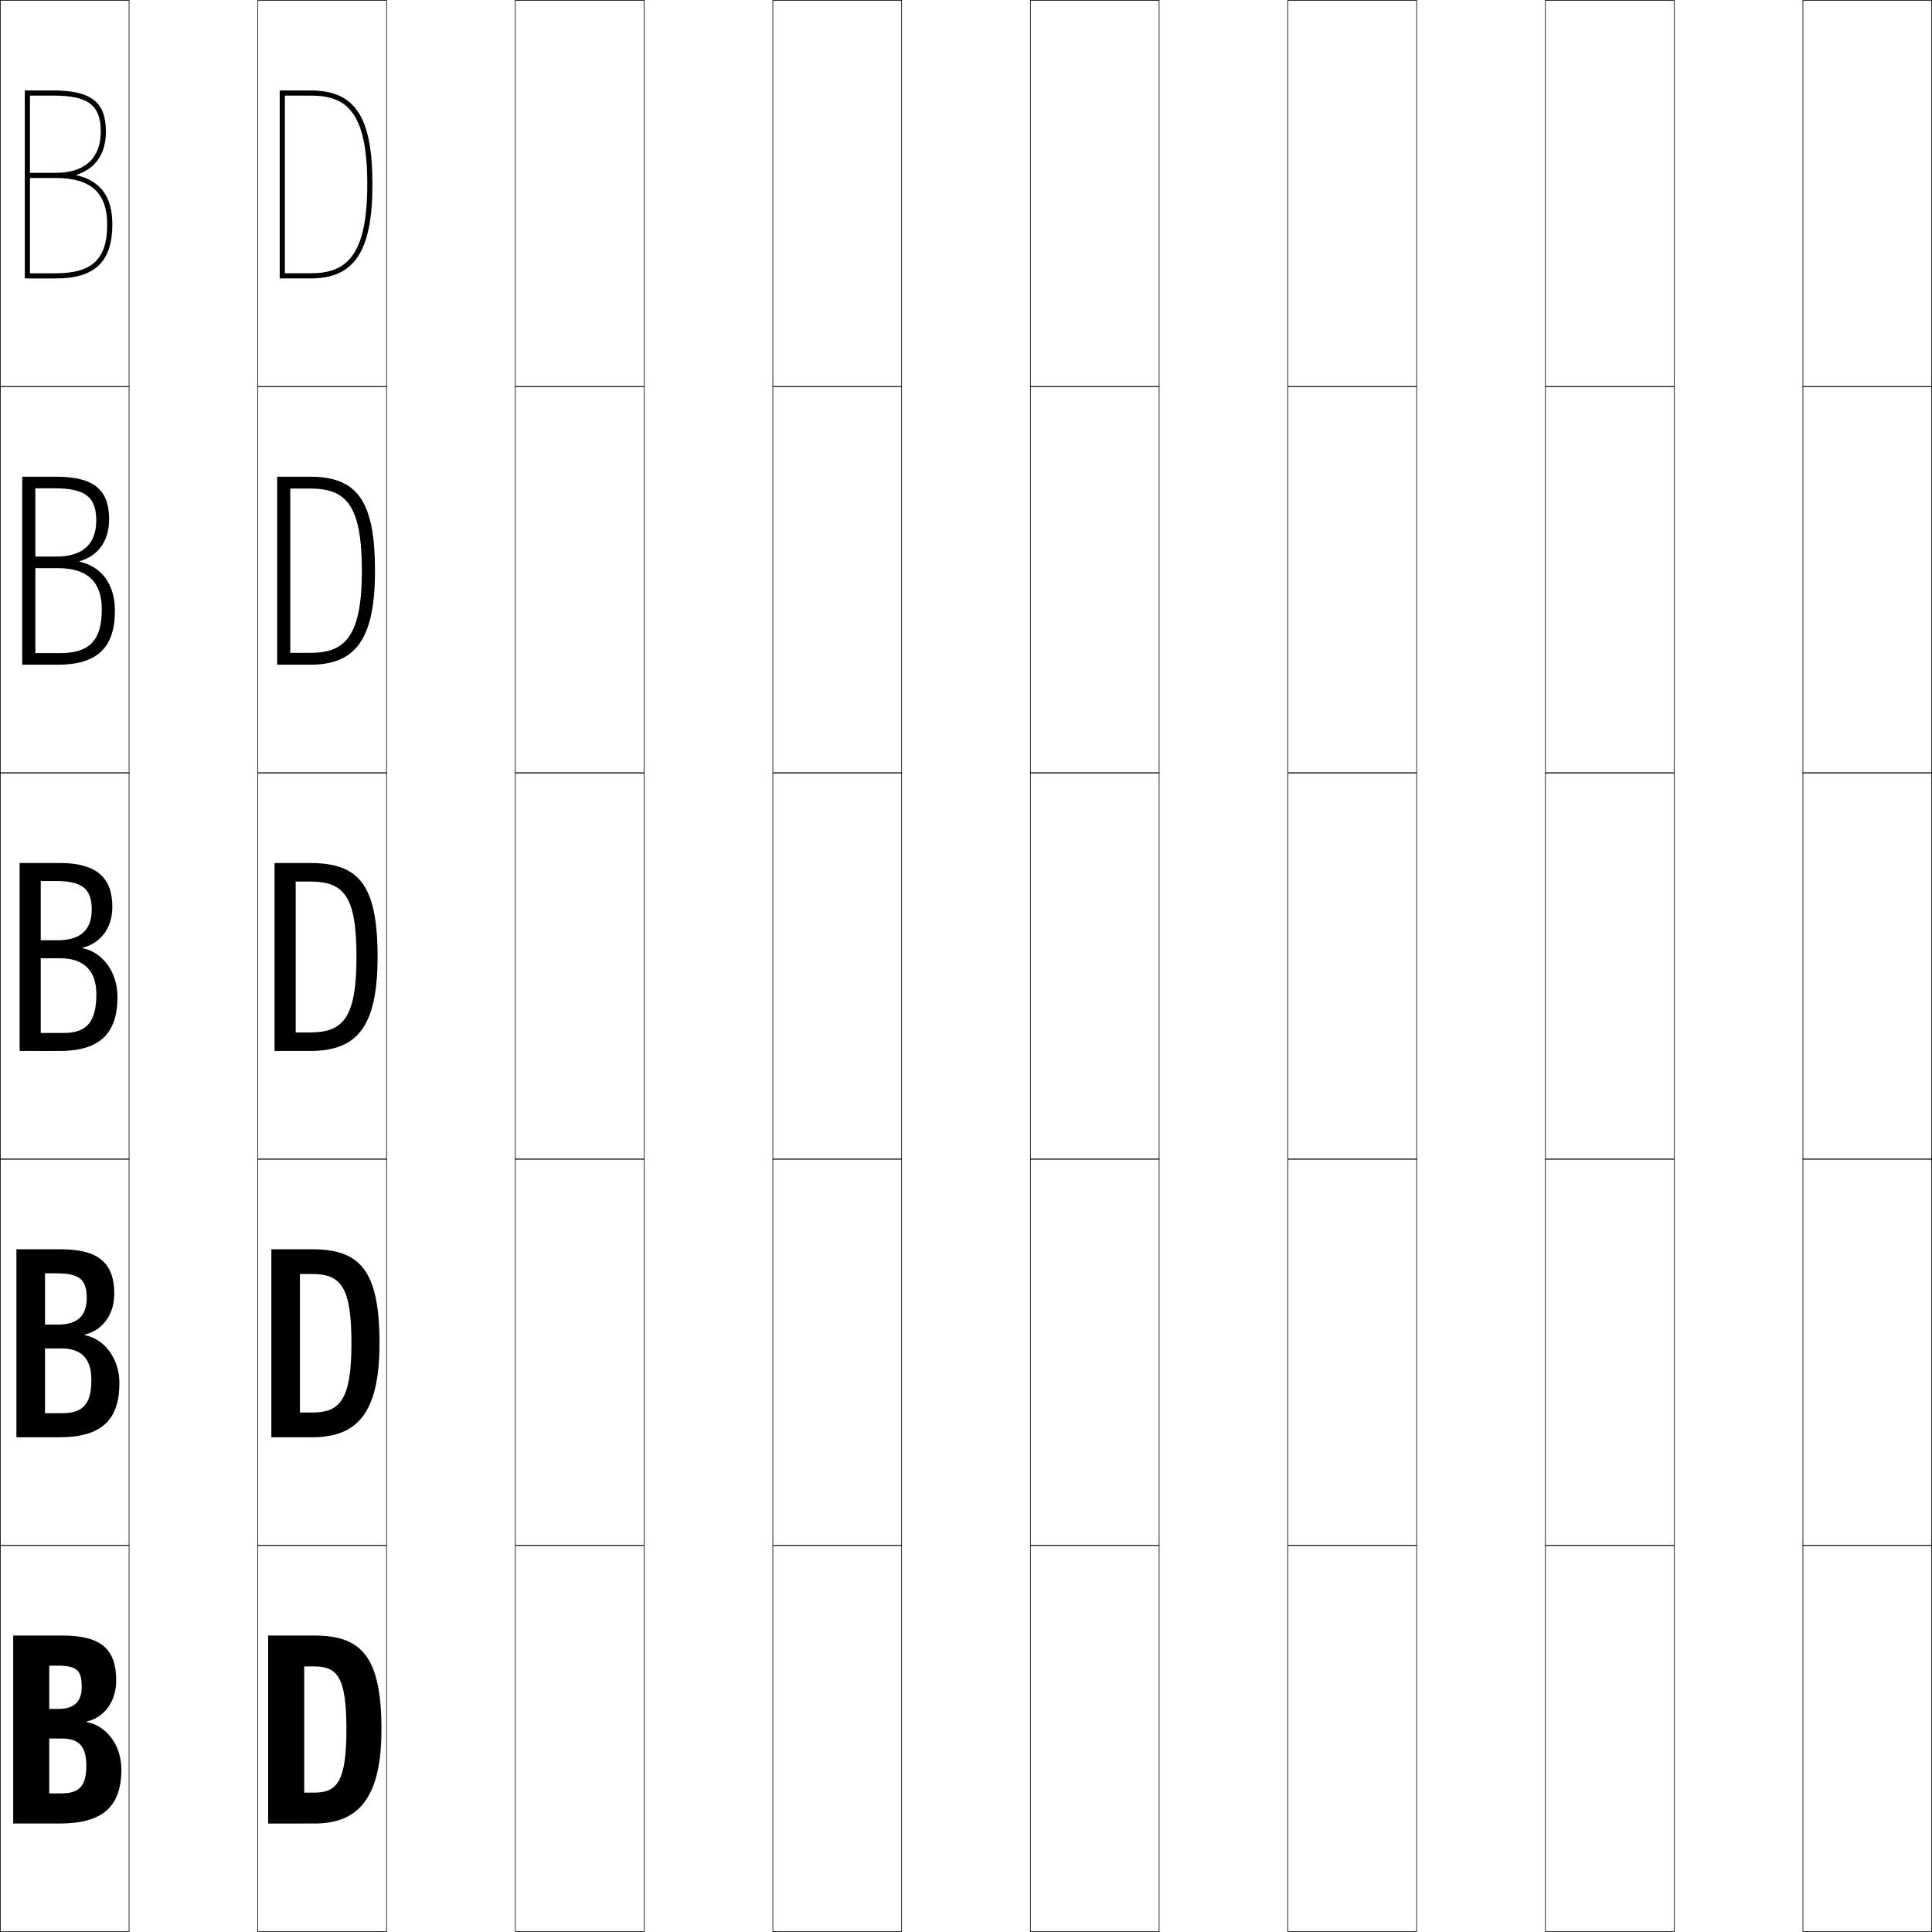 <?xml version="1.0" encoding="utf-8"?>
<!-- Generator: Adobe Illustrator 11 Build 225, SVG Export Plug-In . SVG Version: 6.0.0 Build 78)  -->
<!DOCTYPE svg PUBLIC "-//W3C//DTD SVG 1.0//EN"    "http://www.w3.org/TR/2001/REC-SVG-20010904/DTD/svg10.dtd">
<svg  xmlns="http://www.w3.org/2000/svg" xmlns:xlink="http://www.w3.org/1999/xlink" xmlns:a="http://ns.adobe.com/AdobeSVGViewerExtensions/3.0/"
	 width="750.25" height="750.25" viewBox="0 0 750.25 750.25" overflow="visible" enable-background="new 0 0 750.25 750.25"
	 xml:space="preserve">
		<g id="レイヤー1">
			<g>
				<rect x="0.125" y="0.125" fill="none" stroke="#000000" stroke-width="0.25" width="50" height="150"/> 
				<rect x="100.125" y="0.125" fill="none" stroke="#000000" stroke-width="0.25" width="50" height="150"/> 
				<rect x="200.125" y="0.125" fill="none" stroke="#000000" stroke-width="0.25" width="50" height="150"/> 
				<rect x="300.125" y="0.125" fill="none" stroke="#000000" stroke-width="0.25" width="50" height="150"/> 
				<rect x="400.125" y="0.125" fill="none" stroke="#000000" stroke-width="0.25" width="50" height="150"/> 
				<rect x="500.125" y="0.125" fill="none" stroke="#000000" stroke-width="0.25" width="50" height="150"/> 
				<rect x="600.125" y="0.125" fill="none" stroke="#000000" stroke-width="0.25" width="50" height="150"/> 
				<rect x="0.125" y="150.125" fill="none" stroke="#000000" stroke-width="0.25" width="50" height="150"/> 
				<rect x="100.125" y="150.125" fill="none" stroke="#000000" stroke-width="0.25" width="50" height="150"/> 
				<rect x="200.125" y="150.125" fill="none" stroke="#000000" stroke-width="0.25" width="50" height="150"/> 
				<rect x="300.125" y="150.125" fill="none" stroke="#000000" stroke-width="0.25" width="50" height="150"/> 
				<rect x="400.125" y="150.125" fill="none" stroke="#000000" stroke-width="0.25" width="50" height="150"/> 
				<rect x="500.125" y="150.125" fill="none" stroke="#000000" stroke-width="0.25" width="50" height="150"/> 
				<rect x="600.125" y="150.125" fill="none" stroke="#000000" stroke-width="0.25" width="50" height="150"/> 
				<rect x="0.125" y="300.125" fill="none" stroke="#000000" stroke-width="0.25" width="50" height="150"/> 
				<rect x="100.125" y="300.125" fill="none" stroke="#000000" stroke-width="0.25" width="50" height="150"/> 
				<rect x="200.125" y="300.125" fill="none" stroke="#000000" stroke-width="0.25" width="50" height="150"/> 
				<rect x="300.125" y="300.125" fill="none" stroke="#000000" stroke-width="0.25" width="50" height="150"/> 
				<rect x="400.125" y="300.125" fill="none" stroke="#000000" stroke-width="0.25" width="50" height="150"/> 
				<rect x="500.125" y="300.125" fill="none" stroke="#000000" stroke-width="0.25" width="50" height="150"/> 
				<rect x="600.125" y="300.125" fill="none" stroke="#000000" stroke-width="0.25" width="50" height="150"/> 
				<rect x="0.125" y="450.125" fill="none" stroke="#000000" stroke-width="0.25" width="50" height="150"/> 
				<rect x="100.125" y="450.125" fill="none" stroke="#000000" stroke-width="0.25" width="50" height="150"/> 
				<rect x="200.125" y="450.125" fill="none" stroke="#000000" stroke-width="0.25" width="50" height="150"/> 
				<rect x="300.125" y="450.125" fill="none" stroke="#000000" stroke-width="0.25" width="50" height="150"/> 
				<rect x="400.125" y="450.125" fill="none" stroke="#000000" stroke-width="0.25" width="50" height="150"/> 
				<rect x="500.125" y="450.125" fill="none" stroke="#000000" stroke-width="0.25" width="50" height="150"/> 
				<rect x="600.125" y="450.125" fill="none" stroke="#000000" stroke-width="0.25" width="50" height="150"/> 
				<rect x="0.125" y="600.125" fill="none" stroke="#000000" stroke-width="0.25" width="50" height="150"/> 
				<rect x="100.125" y="600.125" fill="none" stroke="#000000" stroke-width="0.25" width="50" height="150"/> 
				<rect x="200.125" y="600.125" fill="none" stroke="#000000" stroke-width="0.25" width="50" height="150"/> 
				<rect x="300.125" y="600.125" fill="none" stroke="#000000" stroke-width="0.25" width="50" height="150"/> 
				<rect x="400.125" y="600.125" fill="none" stroke="#000000" stroke-width="0.25" width="50" height="150"/> 
				<rect x="500.125" y="600.125" fill="none" stroke="#000000" stroke-width="0.25" width="50" height="150"/> 
				<rect x="600.125" y="600.125" fill="none" stroke="#000000" stroke-width="0.25" width="50" height="150"/> 
				<rect x="700.125" y="0.125" fill="none" stroke="#000000" stroke-width="0.25" width="50" height="150"/> 
				<rect x="700.125" y="150.125" fill="none" stroke="#000000" stroke-width="0.25" width="50" height="150"/> 
				<rect x="700.125" y="300.125" fill="none" stroke="#000000" stroke-width="0.25" width="50" height="150"/> 
				<rect x="700.125" y="450.125" fill="none" stroke="#000000" stroke-width="0.25" width="50" height="150"/> 
				<rect x="700.125" y="600.125" fill="none" stroke="#000000" stroke-width="0.25" width="50" height="150"/> 
			</g>
			<g>
				<path d="M122.125,647.125c9.023,0,12.4,4.416,12.4,24.5c0,20.266-3.727,24.5-12.4,24.5h-4v12
					h4c16.857,0,26-9.689,26-36.5c0-28.074-7.582-36.5-26-36.5h-18v73h14v-61H122.125z"/>
				<path d="M121.225,494.726c11.237,0,15.25,5.128,15.25,26.899c0,22.076-4.5,26.9-15.25,26.9
					h-4.75V558.125h4.75c17.392,0,26.15-9.245,26.15-36.5c0-28.115-7.429-36.5-26.15-36.5H105.375
					v73h11.1v-63.399H121.225z"/>
				<path d="M114.825,342.326h5.5c13.45,0,18.1,5.841,18.1,29.299
					c0,23.887-5.273,29.301-18.1,29.301h-5.5V408.125h5.5c17.927,0,26.3-8.801,26.3-36.5
					c0-28.156-7.275-36.5-26.3-36.5H106.625v73h8.2V342.326z"/>
				<path d="M140.525,221.625c0,26.26-7.034,31.9-20.05,31.9h-7.75V258.125h7.75
					c17.487,0,25.15-9.688,25.15-36.5c0-27.211-7.002-36.5-25.15-36.5H107.625v73h5.1
					v-68.399h7.75C133.991,189.726,140.525,195.532,140.525,221.625z"/>
				<path d="M110.625,37.125h10c13.582,0,22,5.771,22,34.5c0,28.633-8.795,34.5-22,34.5h-10v2h10
					c17.047,0,24-10.575,24-36.5c0-26.266-6.729-36.5-24-36.5h-12v73h2V37.125z"/>
			</g>
			<g>
				<path d="M33.625,668.524c6.623-1.447,11.5-7.53,11.5-15.899c0-12.301-5.908-17.5-21-17.5h-19v73
					h14v-61.3h3c7.781,0,9.6,1.73,9.6,8.3c0,5.811-3.063,8.5-9.1,8.5h-3.5v11.5h5
					c6.475,0,9.4,3.006,9.4,10.5c0,8.147-2.818,10.8-9.9,10.8h-4.5V708.125h4
					c16.664,0,24-6.472,24-21c0-9.643-5.988-17.099-13.5-18.4V668.524z"/>
				<path d="M32.875,518.274c6.843-1.651,11.5-7.594,11.5-15.899c0-11.879-6.107-17.25-20.75-17.25H6.375
					v73h11.1v-63.65h4.5c8.98,0,11.7,2.448,11.7,9.65
					c0,6.957-3.76,10.25-11.2,10.25h-5v9.25h6.25c7.847,0,11.75,3.88,11.75,12.25
					c0,9.566-3.444,12.9-11.25,12.9h-6.75V558.125H23.125c15.927,0,23.25-6.434,23.25-21
					c0-9.676-5.91-17.234-13.5-18.65V518.274z"/>
				<path d="M32.125,368.025c7.062-1.856,11.5-7.658,11.5-15.9c0-11.456-6.307-17-20.5-17h-15.5v73
					h8.2v-66h6c10.18,0,13.8,3.166,13.8,11c0,8.104-4.457,12-13.3,12h-6.5v7h7.5
					c9.22,0,14.1,4.754,14.1,14c0,10.984-4.069,15-12.6,15h-9v7H23.125
					c15.19,0,22.5-6.396,22.5-21c0-9.709-5.832-17.37-13.5-18.9V368.025z"/>
				<path d="M8.625,185.125v73h5.1v-68.5h7.5c11.919,0,16.15,3.415,16.15,12.5
					c0,9.211-5.336,14-15.4,14h-8.25v4.5h8.75c11.432,0,17.05,5.237,17.05,16
					c0,12.24-4.932,17-16.3,17h-9.5v4.5H22.375c15.203,0,22.25-6.436,22.25-21
					c0-10.207-5.201-17.144-13.691-18.979v-0.2C38.126,215.843,42.375,210.066,42.375,201.625
					c0-11.485-6.027-16.5-20.5-16.5H8.625z"/>
				<path d="M29.742,67.865C37.065,65.516,41.125,59.765,41.125,51.125c0-11.514-5.748-16-20.5-16h-11
					v73h2v-71h9c13.659,0,18.5,3.664,18.5,14c0,10.318-6.215,16-17.5,16h-10v2h10c13.645,0,20,5.72,20,18
					c0,13.495-5.794,19-20,19h-10v2h10c15.215,0,22-6.477,22-21
					c0-10.705-4.57-16.918-13.883-19.06V67.865z"/>
			</g>
		</g>
	</svg>
